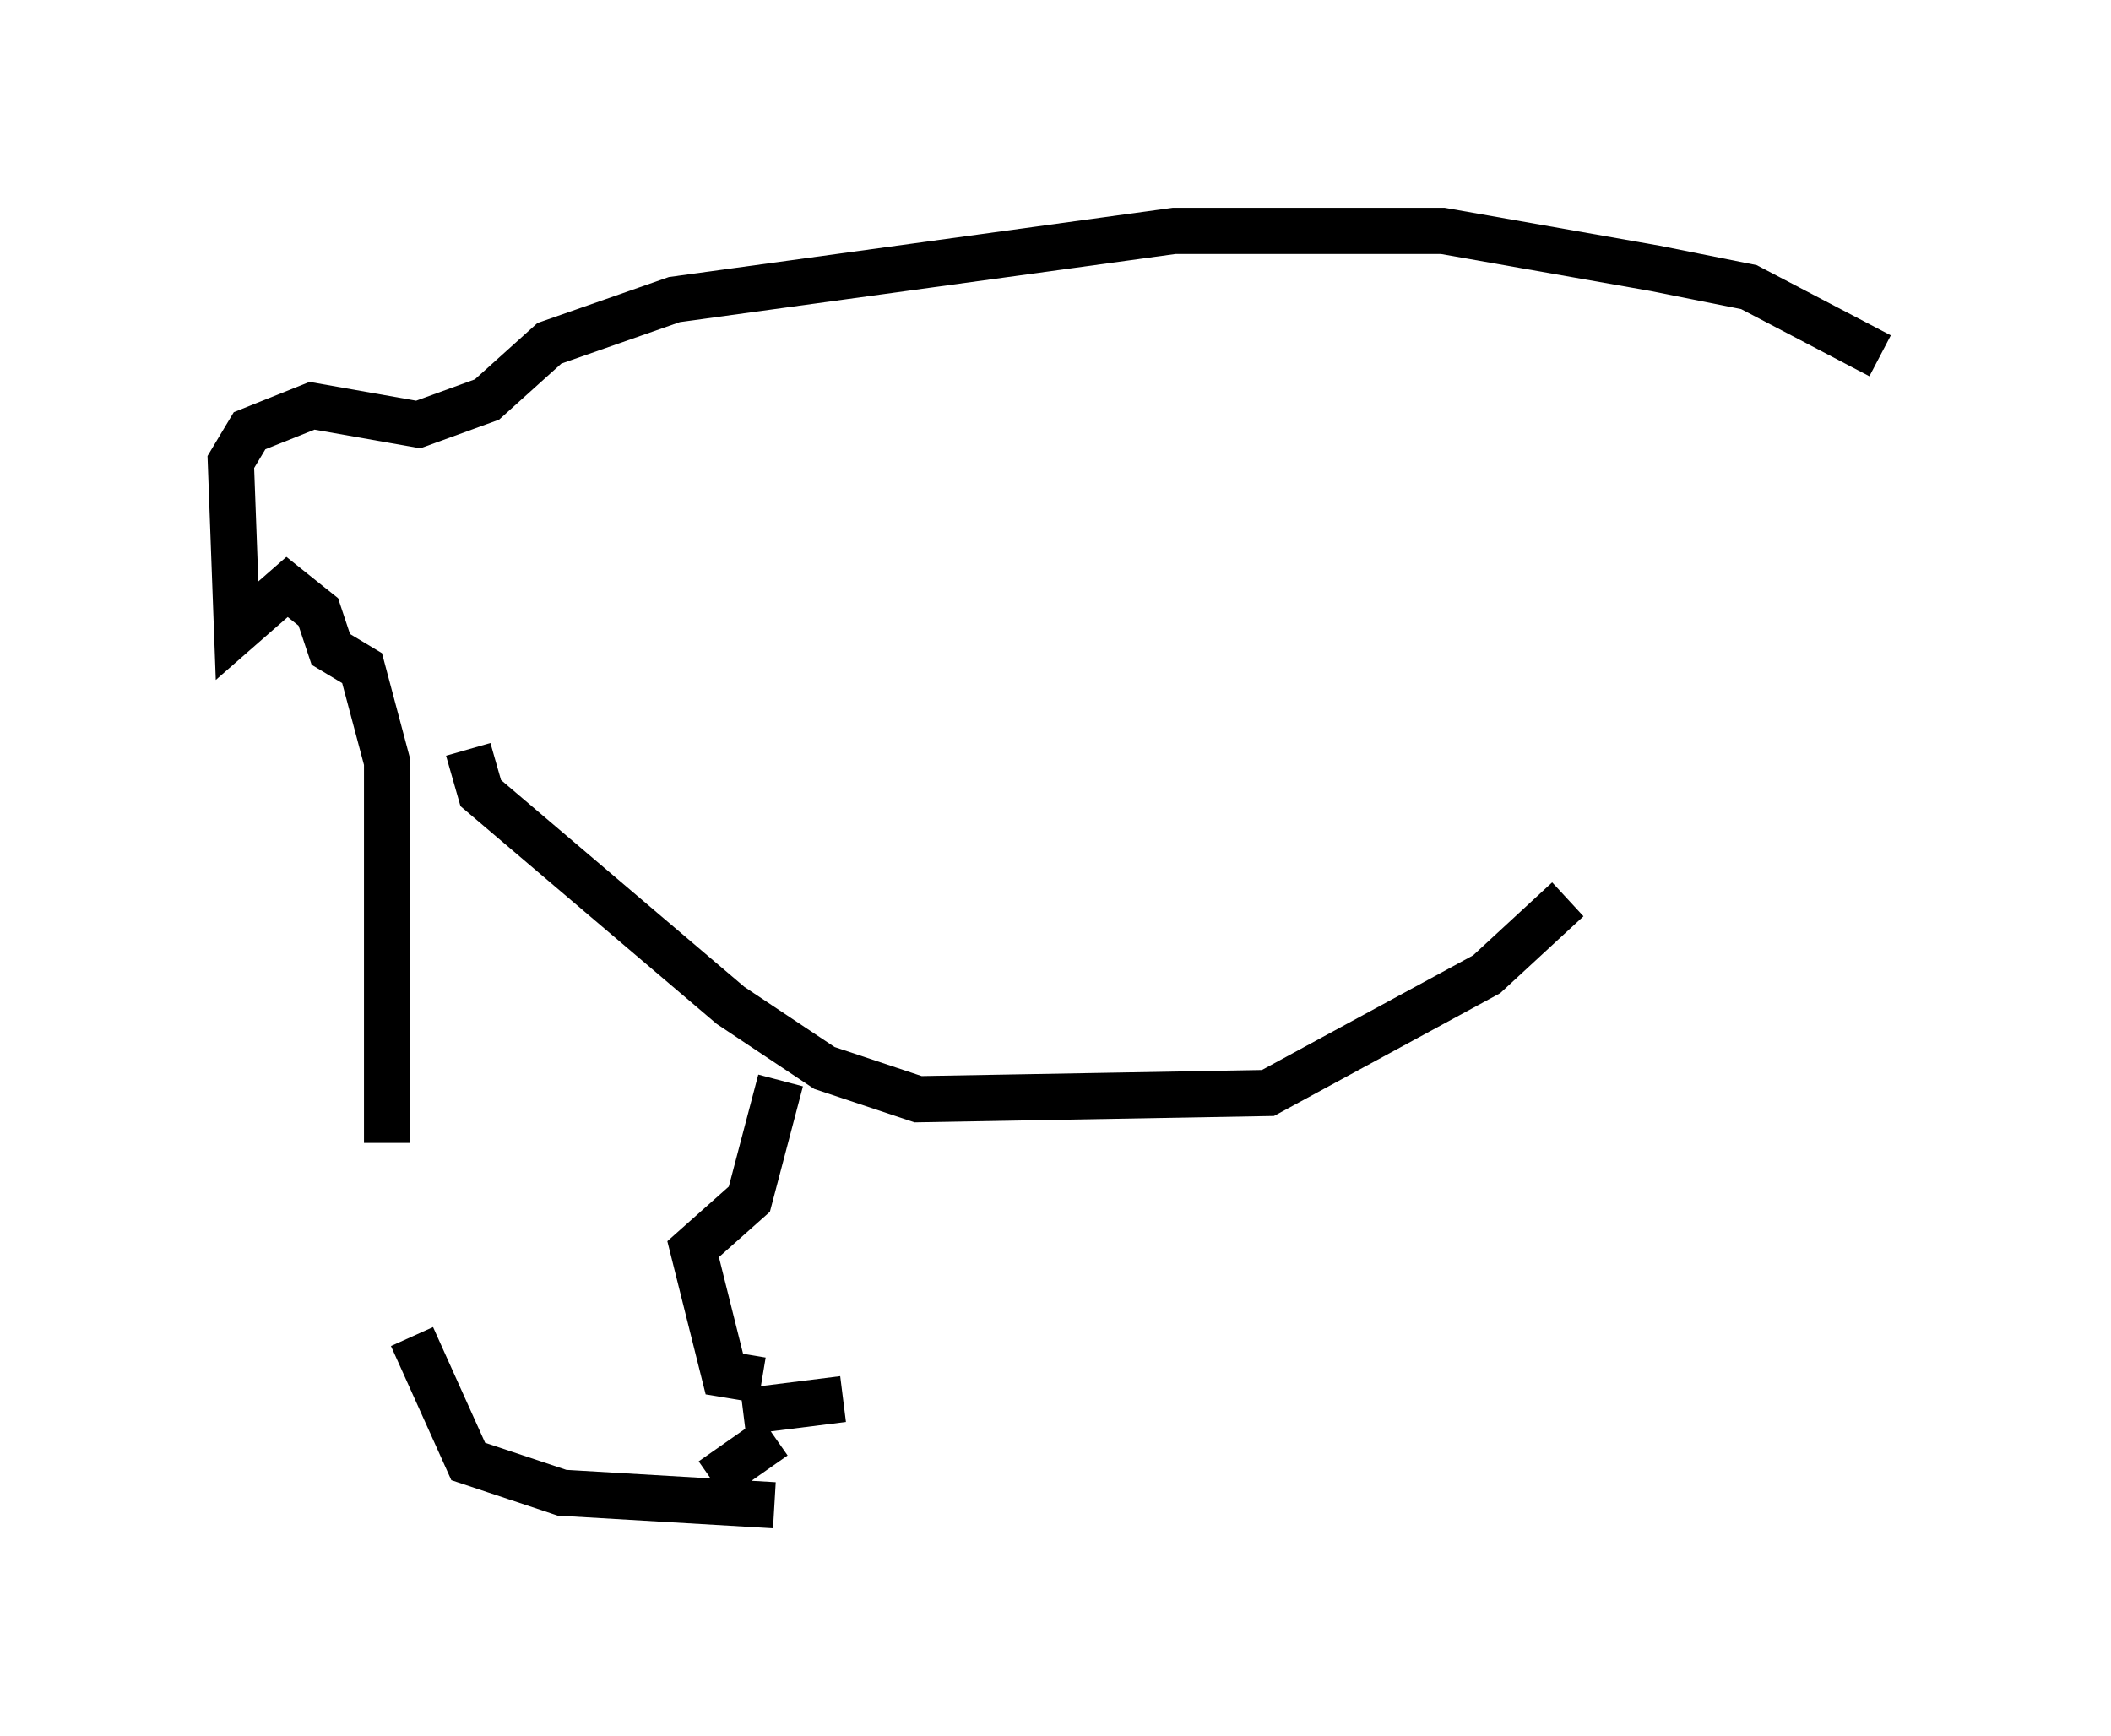 <?xml version="1.0" encoding="utf-8" ?>
<svg baseProfile="full" height="37.605" version="1.1" width="45.724" xmlns="http://www.w3.org/2000/svg" xmlns:ev="http://www.w3.org/2001/xml-events" xmlns:xlink="http://www.w3.org/1999/xlink"><defs /><rect fill="white" height="37.605" width="45.724" x="0" y="0" /><path d="M8.924, 25.568 m0.0, 3.383 l1.218, 2.706 2.03, 0.677 l4.601, 0.271 m-1.353, -0.541 l1.353, -0.947 m-0.677, -0.541 l2.165, -0.271 m-1.759, -0.406 l-0.812, -0.135 -0.677, -2.706 l1.218, -1.083 0.677, -2.571 m-6.766, -7.172 l0.271, 0.947 5.413, 4.601 l2.03, 1.353 2.03, 0.677 l7.578, -0.135 4.736, -2.571 l1.759, -1.624 m-25.575, 5.277 l0.0, -8.254 -0.541, -2.03 l-0.677, -0.406 -0.271, -0.812 l-0.677, -0.541 -1.083, 0.947 l-0.135, -3.654 0.406, -0.677 l1.353, -0.541 2.3, 0.406 l1.488, -0.541 1.353, -1.218 l2.706, -0.947 10.825, -1.488 l5.819, 0.0 4.601, 0.812 l2.03, 0.406 2.842, 1.488 " fill="none" stroke="black" stroke-width="1" /></svg>